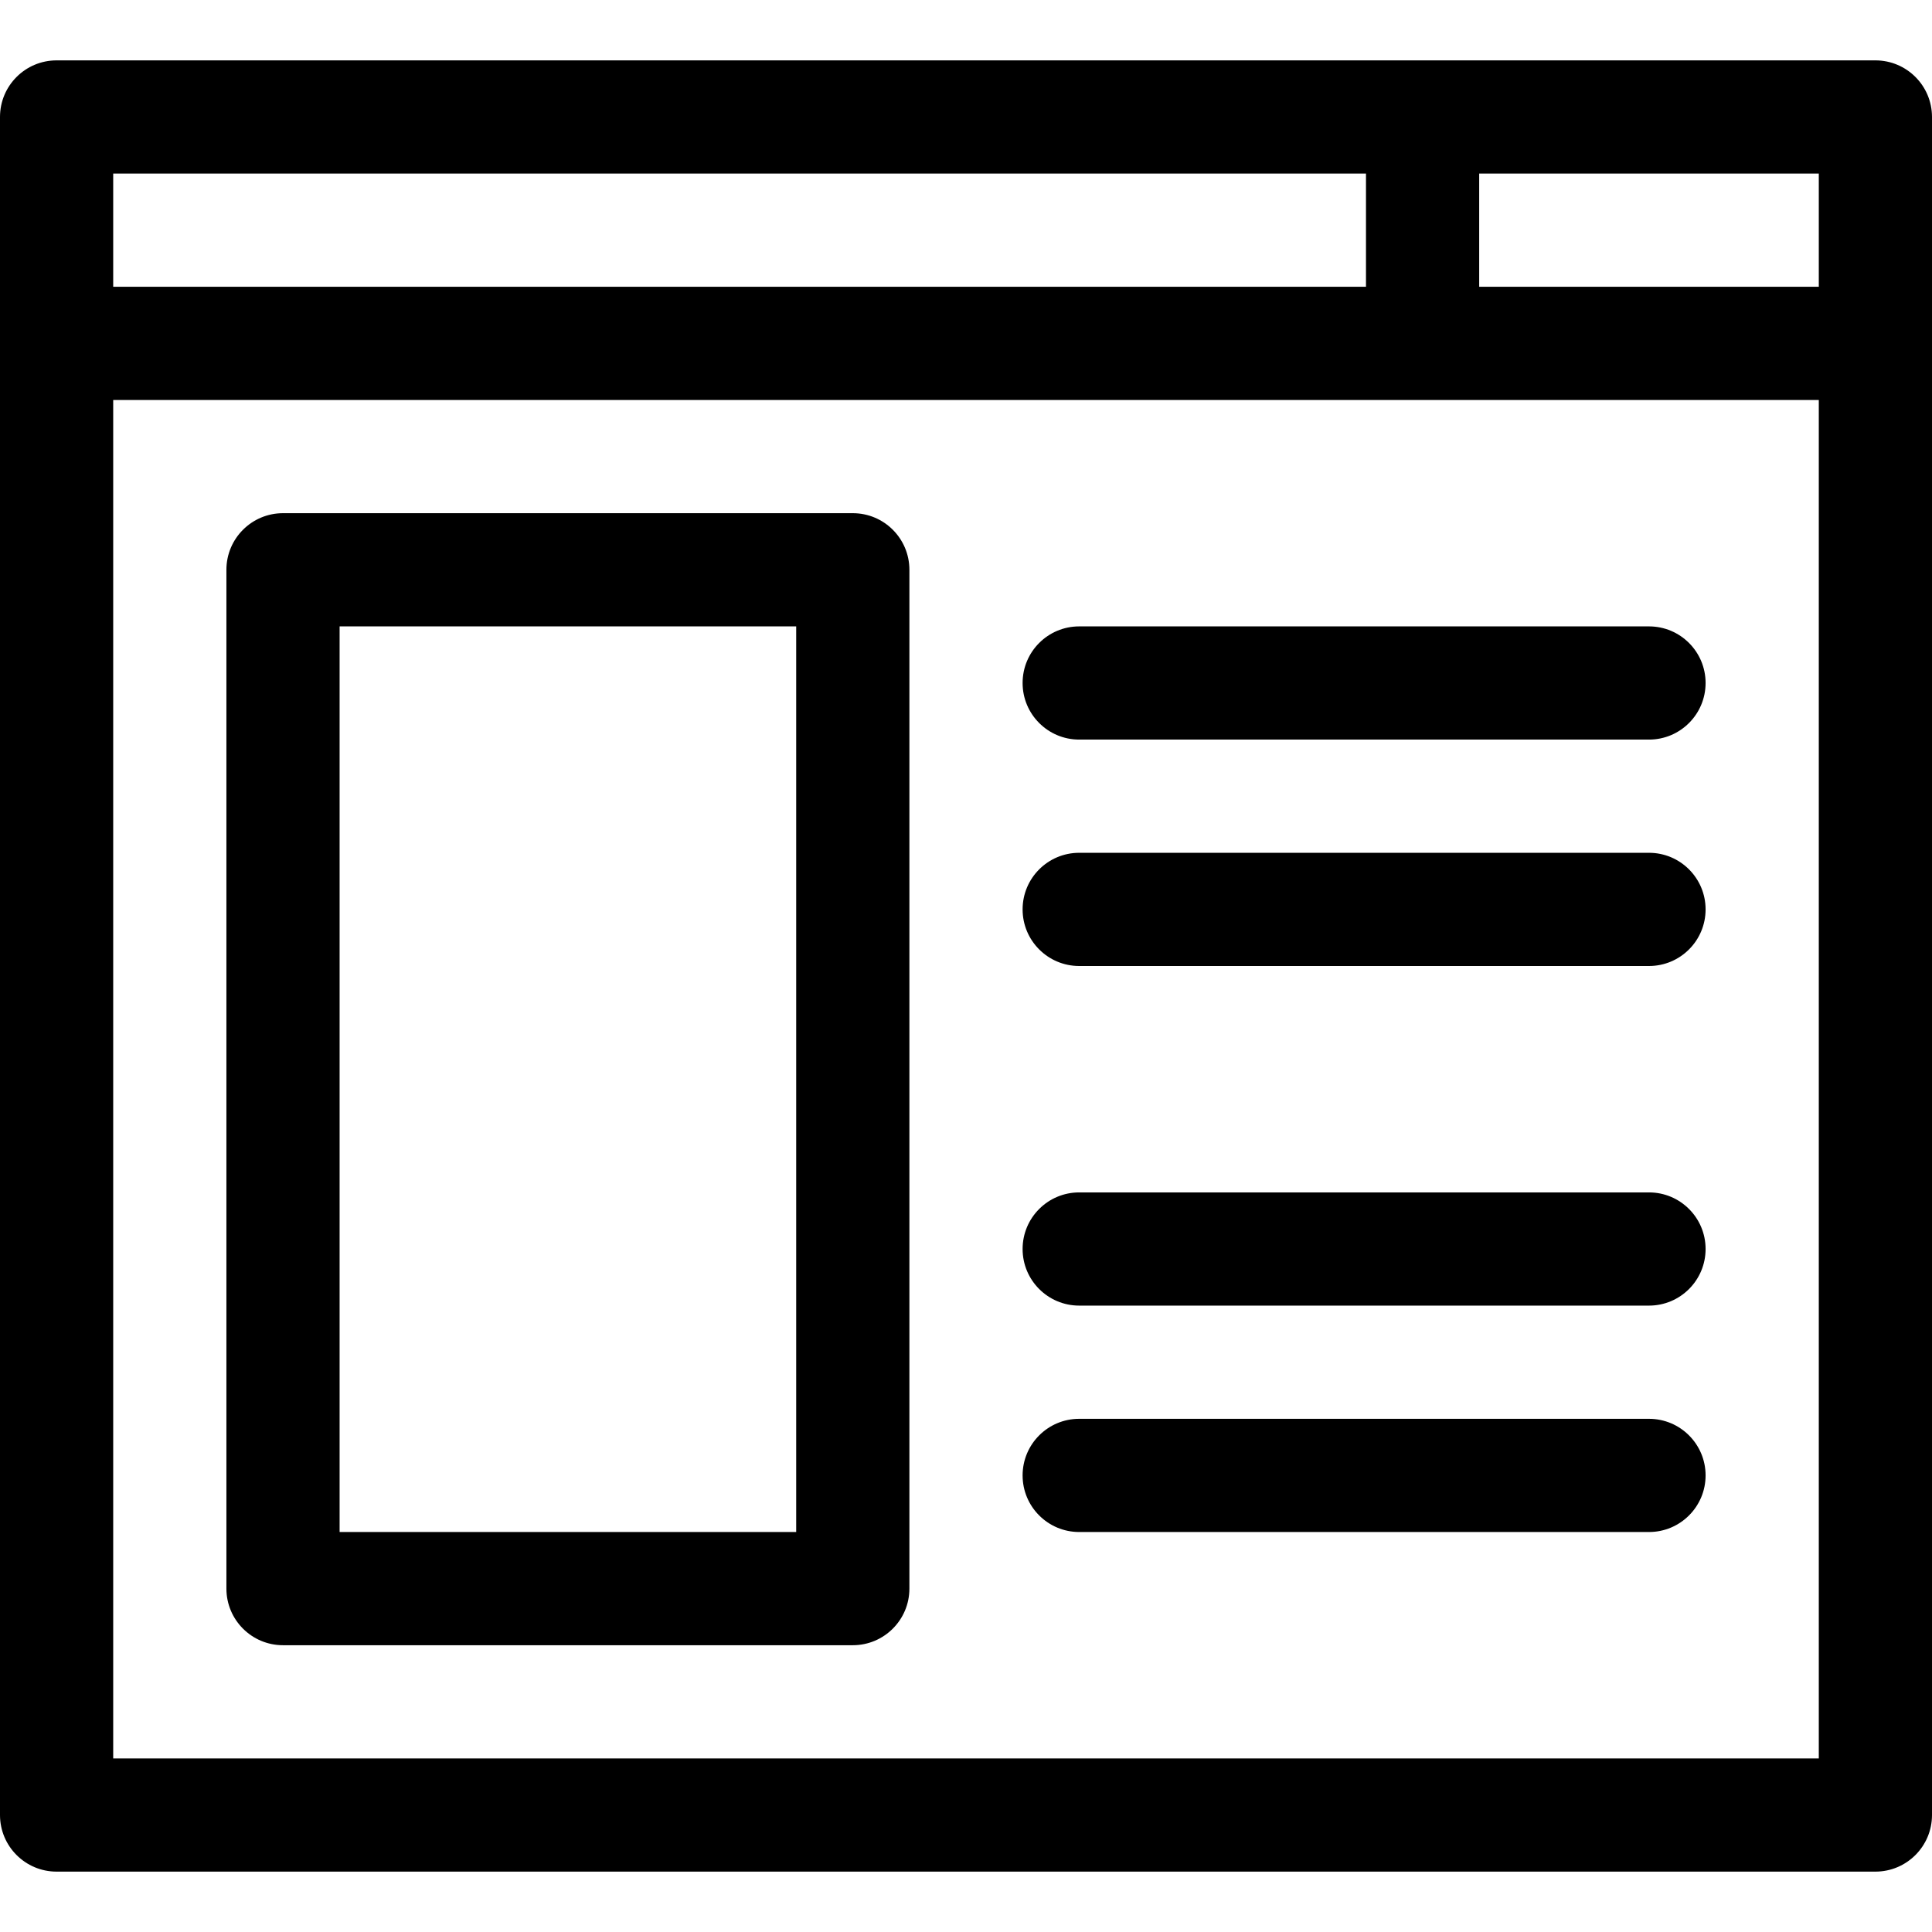 <?xml version="1.0" encoding="iso-8859-1"?>
<!-- Generator: Adobe Illustrator 21.0.0, SVG Export Plug-In . SVG Version: 6.00 Build 0)  -->
<svg xmlns="http://www.w3.org/2000/svg" xmlns:xlink="http://www.w3.org/1999/xlink" version="1.1" id="Capa_1" x="0px" y="0px" viewBox="0 0 512 512" style="enable-background:new 0 0 512 512;" xml:space="preserve" width="512" height="512">
<g>
	<path d="M497,16H15C6.716,16,0,22.716,0,31v450c0,8.284,6.716,15,15,15h482c8.284,0,15-6.716,15-15V31   C512,22.716,505.284,16,497,16z M482,76h-90V46h90V76z M362,46v30H30V46H362z M30,466V106h452v360H30z"/>
	<path d="M226,136H75c-8.284,0-15,6.716-15,15v270c0,8.284,6.716,15,15,15h151c8.284,0,15-6.716,15-15V151   C241,142.716,234.284,136,226,136z M211,406H90V166h121V406z"/>
	<path d="M437,166H286c-8.284,0-15,6.716-15,15s6.716,15,15,15h151c8.284,0,15-6.716,15-15S445.284,166,437,166z"/>
	<path d="M437,226H286c-8.284,0-15,6.716-15,15s6.716,15,15,15h151c8.284,0,15-6.716,15-15S445.284,226,437,226z"/>
	<path d="M437,316H286c-8.284,0-15,6.716-15,15s6.716,15,15,15h151c8.284,0,15-6.716,15-15S445.284,316,437,316z"/>
	<path d="M437,376H286c-8.284,0-15,6.716-15,15s6.716,15,15,15h151c8.284,0,15-6.716,15-15S445.284,376,437,376z"/>
</g>















</svg>
